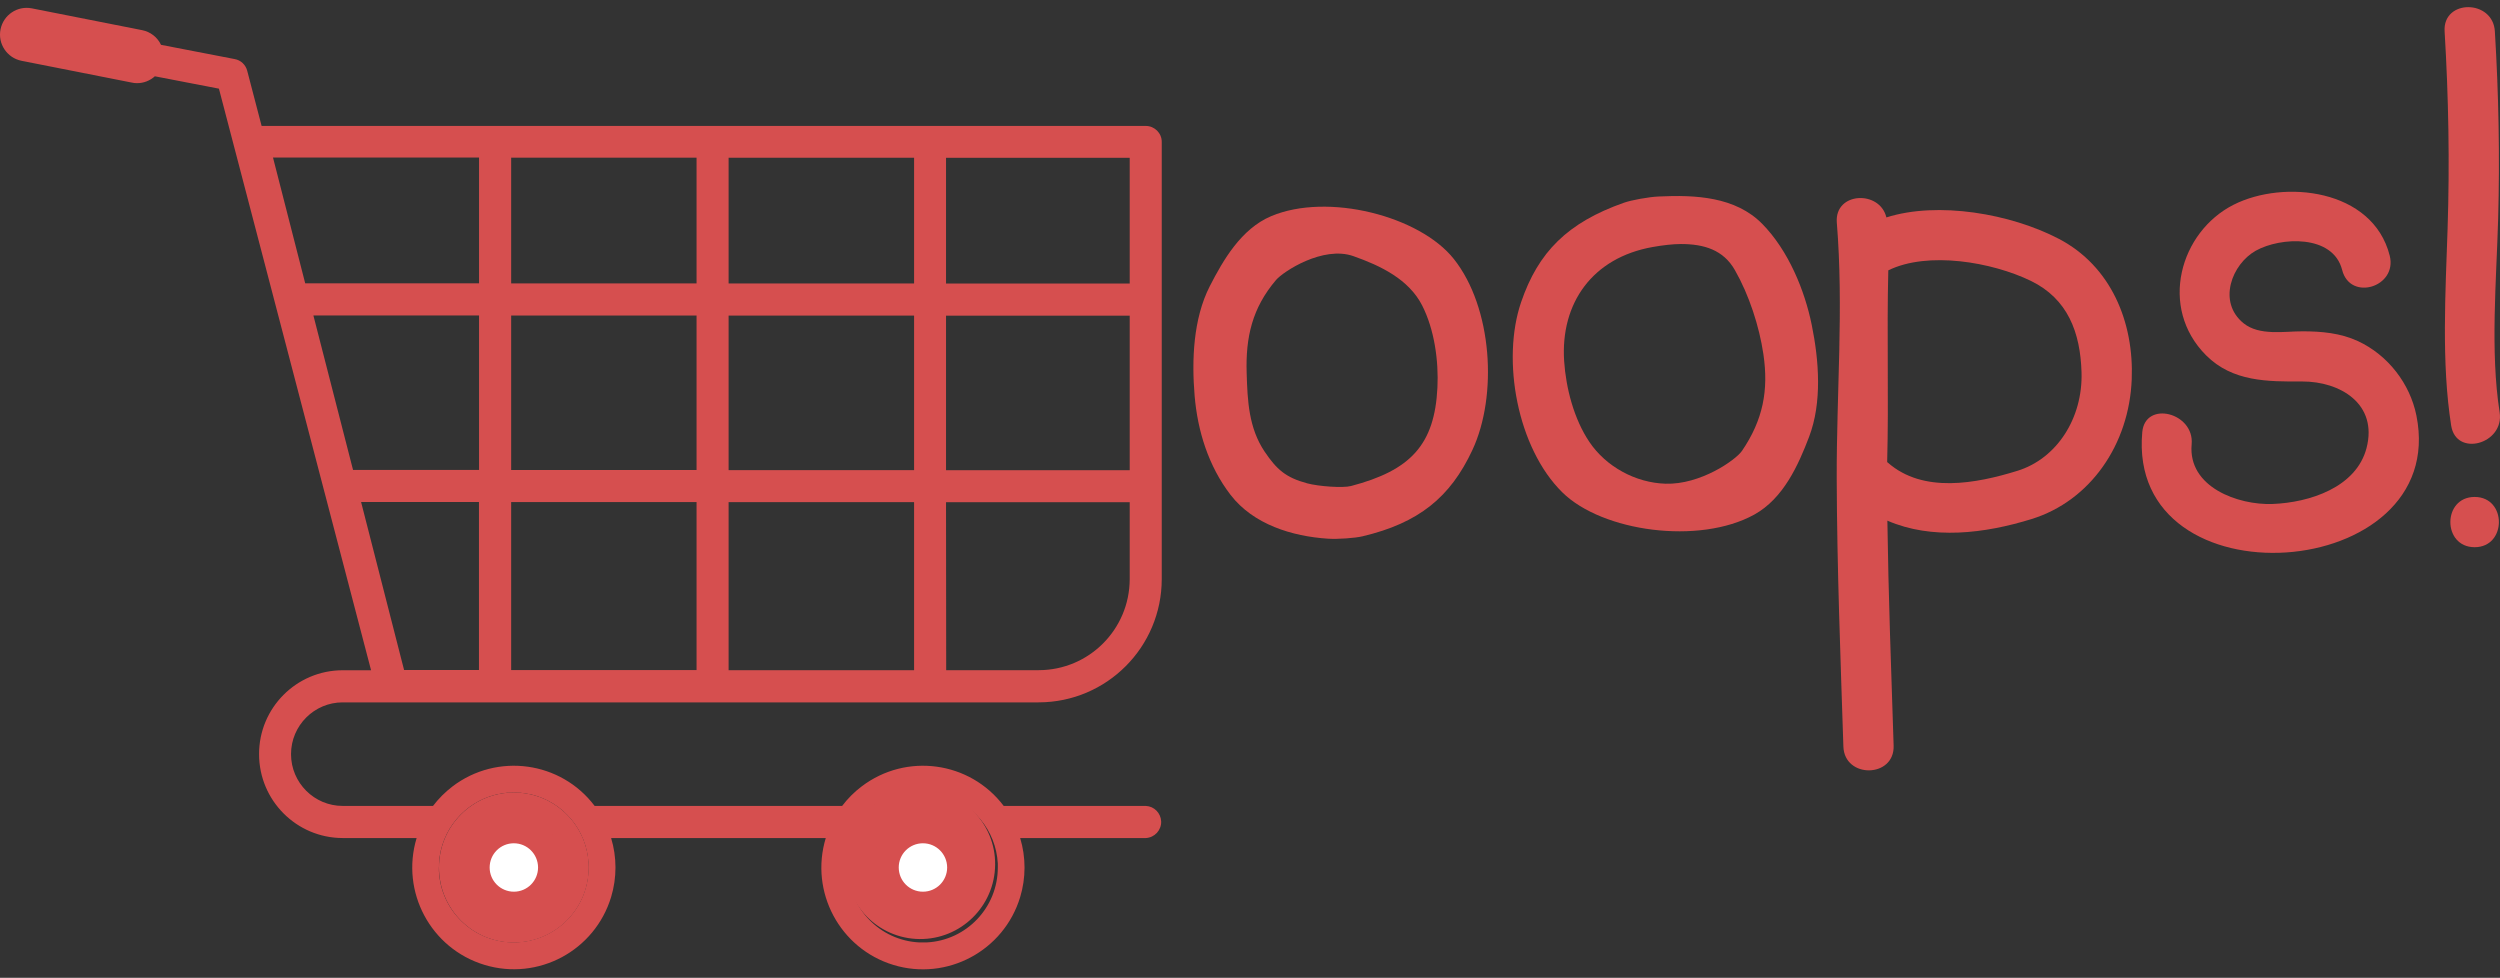 <svg width="248" height="97" viewBox="0 0 248 97" fill="none" xmlns="http://www.w3.org/2000/svg">
<rect x="0" y="0" width="248" height="97" fill="#333333" stroke="none"/>
<path d="M43.547 85.946C43.547 85.856 43.547 85.759 43.547 85.669C43.547 85.653 43.547 85.637 43.547 85.621C43.742 82.345 46.05 79.59 49.228 78.818L49.277 78.81C49.627 78.729 49.976 78.672 50.325 78.639H50.439C50.618 78.631 50.789 78.623 50.968 78.623C51.146 78.623 51.317 78.623 51.488 78.639H51.601C51.959 78.672 52.308 78.729 52.658 78.81H52.699C55.876 79.574 58.184 82.329 58.379 85.596C58.379 85.621 58.379 85.637 58.379 85.661C58.379 85.743 58.379 85.824 58.379 85.905C58.379 85.986 58.379 85.995 58.379 86.043C58.379 86.181 58.379 86.311 58.379 86.442C58.176 90.318 55.023 93.382 51.154 93.48H50.74C46.871 93.366 43.742 90.302 43.539 86.433C43.539 86.303 43.539 86.165 43.539 86.043C43.547 86.019 43.547 85.986 43.547 85.946ZM89.823 78.818L89.872 78.81C90.213 78.729 90.563 78.672 90.92 78.639H91.034C91.205 78.639 91.384 78.623 91.562 78.623C91.733 78.623 91.904 78.623 92.083 78.639H92.204C92.554 78.672 92.903 78.729 93.253 78.81L93.302 78.818C96.496 79.59 98.804 82.37 98.983 85.661V85.669C98.983 85.799 98.983 85.93 98.983 86.059C98.983 90.017 95.886 93.284 91.936 93.488C91.806 93.488 91.676 93.488 91.554 93.488C91.441 93.488 91.294 93.488 91.172 93.488C87.304 93.284 84.232 90.139 84.134 86.255C84.134 86.189 84.134 86.124 84.134 86.051V86.019C84.134 85.905 84.134 85.783 84.134 85.669C84.134 85.661 84.134 85.653 84.134 85.645C84.313 82.362 86.629 79.582 89.823 78.818ZM35.819 49.796H47.513V66.465H40.085L35.819 49.796ZM31.088 31.291H47.522V46.618H35.022L31.088 31.291ZM27.082 15.63H47.522V28.105H30.276L27.082 15.63ZM50.707 49.804H69.099V66.473H50.707V49.804ZM50.707 31.299H69.099V46.627H50.707V31.299ZM50.707 15.638H69.099V28.113H50.707V15.638ZM72.277 49.812H90.677V66.481H72.277V49.812ZM72.277 31.307H90.677V46.635H72.277V31.307ZM72.277 15.646H90.677V28.121H72.277V15.646ZM93.846 49.821H112.067V57.444C112.059 62.434 108.028 66.473 103.046 66.481H93.862L93.846 49.821ZM93.846 31.315H112.067V46.643H93.846V31.315ZM93.846 15.654H112.067V28.129H93.846V15.654ZM33.998 69.675H103.046C109.784 69.659 115.237 64.198 115.245 57.452V14.069C115.245 13.2 114.53 12.493 113.66 12.493H25.952L24.522 7.015C24.367 6.422 23.888 5.967 23.286 5.861L15.972 4.447C15.614 3.691 14.924 3.155 14.103 2.992L3.164 0.83C1.725 0.546 0.335 1.48 0.051 2.919C-0.233 4.349 0.701 5.747 2.14 6.032L13.079 8.193C13.249 8.234 13.42 8.25 13.599 8.25C14.249 8.25 14.875 8.007 15.363 7.568L21.718 8.795L36.81 66.489H33.998C29.414 66.489 25.692 70.22 25.7 74.812C25.7 79.403 29.414 83.126 33.998 83.134H41.329C39.719 88.465 42.727 94.097 48.058 95.715C53.381 97.332 59.005 94.317 60.623 88.985C61.2 87.075 61.2 85.035 60.623 83.134H81.916C80.298 88.465 83.305 94.105 88.629 95.723C93.952 97.34 99.584 94.325 101.201 88.993C101.778 87.084 101.778 85.044 101.201 83.134H113.66C114.538 83.093 115.221 82.353 115.188 81.476C115.147 80.647 114.489 79.98 113.66 79.948H99.568C96.211 75.51 89.904 74.649 85.475 78.014C84.744 78.566 84.094 79.216 83.541 79.948H58.989C55.632 75.51 49.318 74.649 44.888 78.014C44.165 78.566 43.515 79.216 42.954 79.948H33.998C31.17 79.948 28.87 77.648 28.87 74.812C28.87 71.975 31.17 69.675 33.998 69.675Z" fill="#D64F4F"/>
<path d="M58.403 86.05C58.411 90.162 55.079 93.495 50.975 93.503C46.871 93.503 43.547 90.171 43.547 86.058C43.547 81.946 46.871 78.614 50.975 78.614C55.079 78.614 58.403 81.938 58.403 86.05Z" fill="#D64F4F"/>
<path d="M83.862 85.635C83.902 81.523 87.259 78.232 91.363 78.272C95.467 78.313 98.759 81.678 98.718 85.782C98.677 89.894 95.321 93.194 91.217 93.153C87.113 93.112 83.821 89.748 83.862 85.635Z" fill="#D64F4F"/>
<path d="M95.28 86.051C95.288 88.116 93.623 89.79 91.558 89.79C89.502 89.79 87.836 88.124 87.836 86.059C87.836 83.995 89.502 82.329 91.558 82.329C93.614 82.329 95.28 83.995 95.28 86.051Z" fill="white"/>
<path d="M91.553 83.653C90.228 83.653 89.155 84.725 89.155 86.05C89.155 87.383 90.228 88.456 91.553 88.456C92.886 88.456 93.958 87.383 93.958 86.05C93.95 84.725 92.877 83.653 91.553 83.653ZM91.553 91.105C88.765 91.105 86.506 88.846 86.506 86.05C86.506 83.263 88.765 80.995 91.553 80.995C94.34 80.995 96.6 83.263 96.6 86.05C96.6 88.846 94.34 91.105 91.553 91.105Z" fill="#D64F4F"/>
<path d="M54.698 86.051C54.706 88.116 53.04 89.79 50.976 89.79C48.92 89.79 47.254 88.124 47.254 86.059C47.254 83.995 48.92 82.329 50.976 82.329C53.032 82.329 54.698 83.995 54.698 86.051Z" fill="white"/>
<path d="M50.971 83.653C49.646 83.653 48.573 84.725 48.573 86.058C48.573 87.383 49.654 88.456 50.979 88.456C52.304 88.456 53.376 87.375 53.376 86.05C53.368 84.725 52.295 83.653 50.971 83.653ZM50.971 91.105C48.183 91.105 45.924 88.846 45.924 86.05C45.932 83.254 48.191 80.995 50.979 80.995C53.767 80.995 56.018 83.263 56.018 86.05C56.018 88.846 53.758 91.105 50.971 91.105Z" fill="#D64F4F"/>
<path d="M126.576 27.782C127.289 26.941 131.24 24.345 134.259 25.409C136.973 26.366 139.752 27.71 141.076 30.297C142.298 32.695 142.721 35.8 142.593 38.438C142.318 44.135 139.92 46.665 134.02 48.213C133.2 48.427 130.802 48.249 129.682 47.949C127.553 47.378 126.652 46.579 125.451 44.802C123.883 42.47 123.75 39.787 123.669 37.017C123.557 33.448 124.219 30.556 126.576 27.782ZM118.506 39.252C118.796 42.715 119.865 46.217 122.07 49.089C124.331 52.032 128.2 53.208 131.723 53.437C132.691 53.503 134.417 53.381 135.155 53.203C140.73 51.884 143.861 49.349 146.056 44.654C148.596 39.227 148.036 30.495 144.223 25.694C140.832 21.417 131.703 19.08 126.102 21.443C123.129 22.695 121.337 25.801 120.003 28.408C118.363 31.625 118.211 35.734 118.506 39.252Z" fill="#D64F4F"/>
<path d="M172.806 44.725C172.17 45.647 168.667 48.096 165.215 47.984C162.251 47.892 159.319 46.298 157.669 43.844C156.137 41.574 155.342 38.498 155.164 35.831C154.782 30.062 157.975 25.561 163.952 24.502C164.94 24.324 165.983 24.207 166.747 24.207C169.074 24.207 170.963 24.803 172.098 26.788C173.514 29.268 174.517 32.358 174.929 35.138C175.459 38.722 174.893 41.66 172.806 44.725ZM179.73 32.256C179.033 28.805 177.409 24.849 174.817 22.211C172.159 19.508 168.183 19.319 164.553 19.492C163.555 19.533 161.803 19.854 161.07 20.119C155.51 22.084 152.598 24.991 150.898 29.965C148.927 35.719 150.516 44.44 154.981 48.839C158.947 52.754 168.565 54.063 174.023 51.049C176.92 49.445 178.401 46.12 179.46 43.34C180.764 39.919 180.443 35.764 179.73 32.256Z" fill="#D64F4F"/>
<path d="M200.124 46.706C196.045 47.968 190.771 48.981 187.263 45.881C187.242 45.865 187.227 45.855 187.207 45.84C187.375 39.557 187.161 33.081 187.319 26.819C191.249 24.889 197.608 25.999 201.447 27.857C205.128 29.639 206.371 32.979 206.488 36.935C206.625 41.477 204.044 45.494 200.124 46.706ZM204.237 23.692C199.472 21.203 192.252 19.94 187.13 21.569C186.479 18.83 181.968 19.029 182.212 22.084C182.904 30.571 182.176 39.043 182.202 47.479C182.232 56.338 182.579 65.203 182.864 74.056C182.966 77.259 187.955 77.183 187.848 73.97C187.609 66.537 187.329 59.088 187.227 51.649C191.651 53.564 196.86 52.937 201.529 51.491C207.348 49.689 211.218 44.104 211.467 37.628C211.696 31.941 209.405 26.391 204.237 23.692Z" fill="#D64F4F"/>
<path d="M247.49 3.108C247.302 -0.079 242.312 -0.1 242.505 3.108C242.898 9.63 243.015 16.162 242.801 22.695C242.597 28.967 242.175 35.978 243.157 42.22C243.651 45.382 248.457 44.038 247.963 40.896C247.016 34.878 247.648 27.776 247.816 21.712C247.989 15.511 247.867 9.304 247.49 3.108Z" fill="#D64F4F"/>
<path d="M245.484 49.297C242.276 49.297 242.271 54.282 245.484 54.282C248.691 54.282 248.696 49.297 245.484 49.297Z" fill="#D64F4F"/>
<path d="M239.706 41.212C239.069 38.06 236.89 35.23 233.922 33.845C232.176 33.03 230.271 32.867 228.408 32.867C226.606 32.862 224.126 33.331 222.563 32.068C219.941 29.945 221.412 26.182 223.785 24.863C226.219 23.509 231.442 23.224 232.344 26.788C233.143 29.919 237.852 28.473 237.058 25.352C235.378 18.733 226.565 17.781 221.57 20.312C216.255 23 214.106 30.505 218.846 35.25C221.479 37.882 224.971 37.857 228.347 37.842C232.165 37.826 235.892 40.077 234.762 44.44C233.749 48.35 229.1 49.862 225.414 49.995C222.049 50.117 217.029 48.34 217.411 44.078C217.701 40.932 212.803 39.695 212.513 42.867C210.945 60.203 243.081 57.912 239.706 41.212Z" fill="#D64F4F"/>
</svg>
